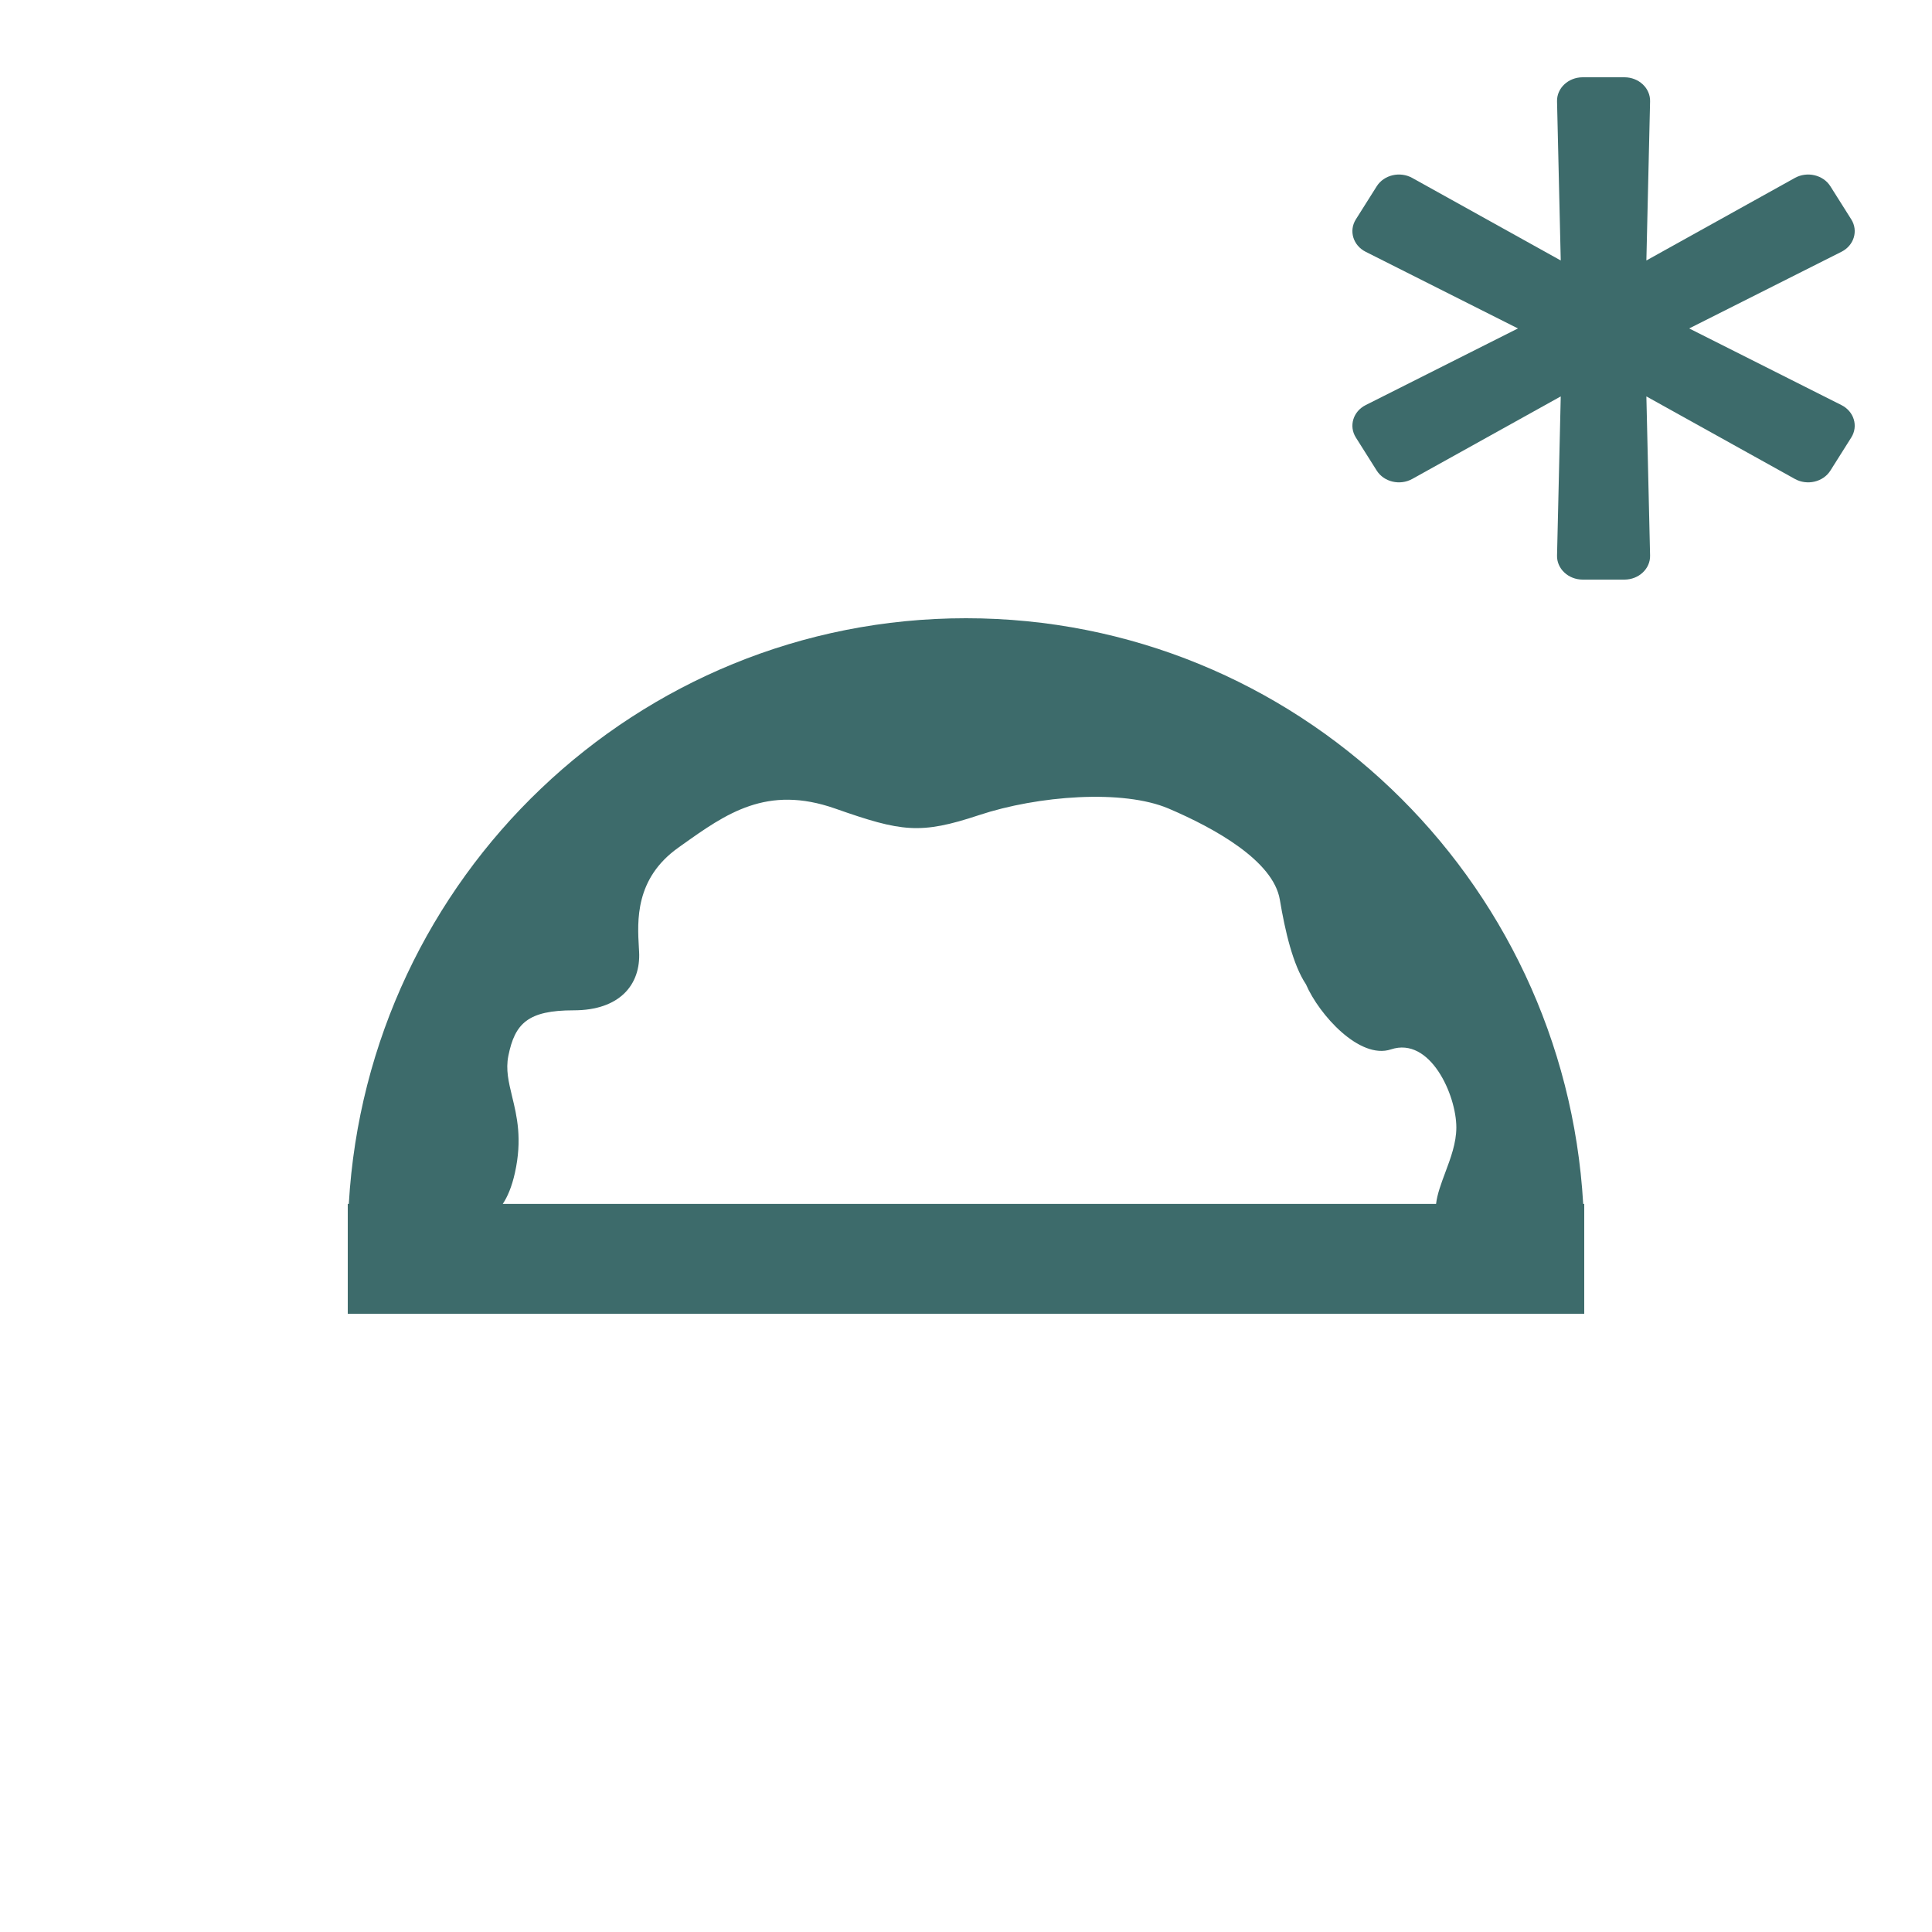 <svg width="50" height="50" viewBox="0 0 50 50" fill="none" xmlns="http://www.w3.org/2000/svg">
<rect width="50" height="50" fill="white"/>
<path fill-rule="evenodd" clip-rule="evenodd" d="M41 31.158H40.973C40.486 22.704 33.521 16 25 16C16.479 16 9.514 22.704 9.027 31.158H9V32.083L9 32.105L9 32.127V34H41V31.158ZM37.165 31.158C37.195 30.902 37.297 30.63 37.403 30.346C37.543 29.972 37.69 29.579 37.69 29.179C37.69 28.337 37.013 26.821 35.998 27.158C35.186 27.427 34.137 26.26 33.798 25.474C33.46 24.968 33.257 24.093 33.122 23.284C32.952 22.274 31.43 21.432 30.245 20.926C29.061 20.421 26.861 20.59 25.338 21.095C23.816 21.6 23.334 21.53 21.616 20.926C19.847 20.305 18.795 21.054 17.646 21.872C17.616 21.893 17.586 21.915 17.555 21.937C16.43 22.737 16.494 23.833 16.534 24.525C16.536 24.562 16.538 24.597 16.54 24.632C16.585 25.489 16.032 26.147 14.848 26.147C13.664 26.147 13.325 26.484 13.156 27.326C13.085 27.681 13.164 28.006 13.253 28.376C13.377 28.885 13.521 29.48 13.325 30.358C13.245 30.715 13.135 30.973 13.011 31.158H37.165Z" fill="#3D6B6B"/>
<path d="M47.655 10.483L43.716 8.5L47.655 6.517C47.982 6.353 48.097 5.974 47.911 5.678L47.371 4.822C47.185 4.526 46.77 4.428 46.451 4.605L42.608 6.741L42.704 2.622C42.712 2.281 42.412 2 42.04 2H40.96C40.588 2 40.288 2.281 40.296 2.622L40.392 6.741L36.549 4.605C36.23 4.428 35.815 4.526 35.629 4.822L35.089 5.678C34.903 5.974 35.018 6.353 35.345 6.517L39.284 8.5L35.345 10.483C35.018 10.647 34.903 11.026 35.089 11.322L35.629 12.178C35.815 12.474 36.23 12.572 36.549 12.395L40.392 10.259L40.296 14.378C40.288 14.719 40.588 15 40.96 15H42.04C42.412 15 42.712 14.719 42.704 14.378L42.608 10.259L46.451 12.395C46.77 12.572 47.185 12.474 47.371 12.178L47.911 11.322C48.097 11.026 47.982 10.647 47.655 10.483Z" fill="#3D6B6B"/>
</svg>

